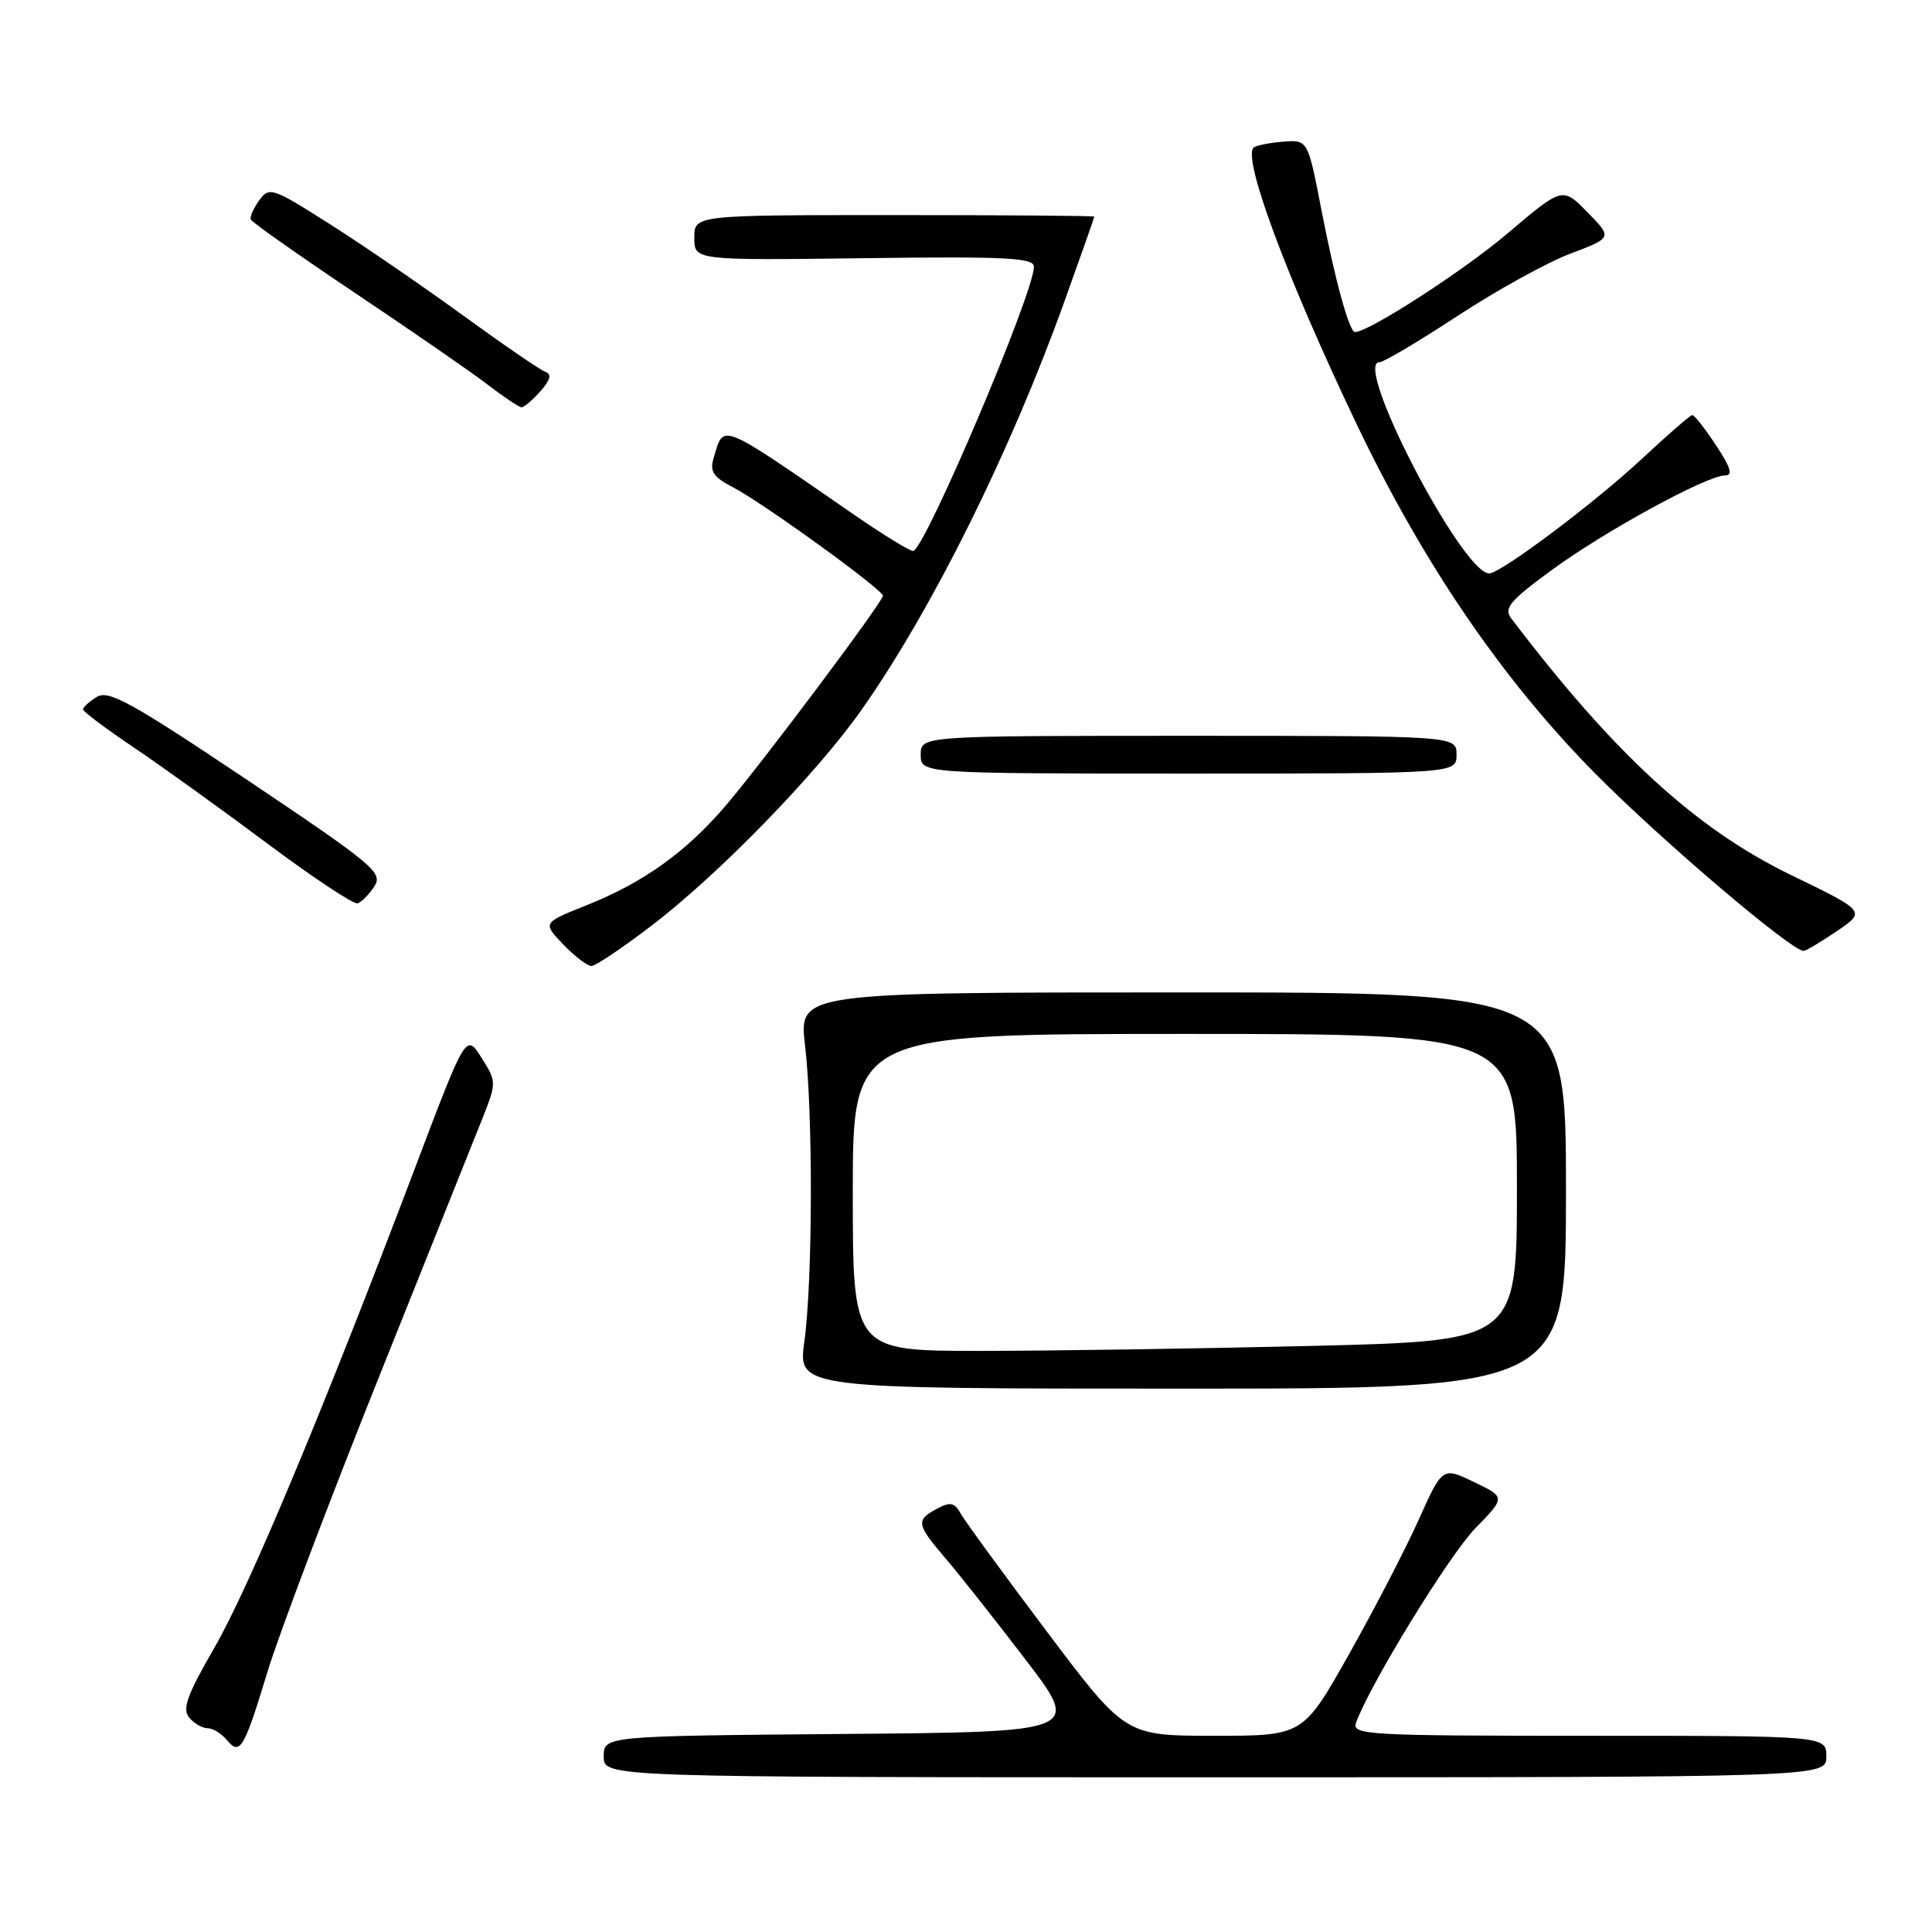 <?xml version="1.0" encoding="UTF-8" standalone="no"?>
<!DOCTYPE svg PUBLIC "-//W3C//DTD SVG 1.1//EN" "http://www.w3.org/Graphics/SVG/1.1/DTD/svg11.dtd" >
<svg xmlns="http://www.w3.org/2000/svg" xmlns:xlink="http://www.w3.org/1999/xlink" version="1.1" viewBox="0 0 256 256">
 <g >
 <path fill="currentColor"
d=" M 242.00 232.75 C 242.00 230.00 242.00 230.00 210.53 230.00 C 180.99 230.00 179.10 229.89 179.69 228.25 C 181.52 223.18 192.03 206.05 195.50 202.49 C 199.50 198.39 199.50 198.39 195.32 196.38 C 191.13 194.36 191.13 194.36 187.96 201.43 C 186.21 205.32 182.05 213.34 178.72 219.25 C 172.66 230.00 172.66 230.00 160.88 230.00 C 149.10 230.00 149.10 230.00 138.69 216.16 C 132.96 208.55 127.83 201.52 127.29 200.55 C 126.47 199.08 125.92 198.97 124.15 199.92 C 121.32 201.44 121.41 201.95 125.35 206.57 C 127.20 208.73 131.97 214.78 135.96 220.00 C 143.21 229.50 143.21 229.50 111.60 229.76 C 80.00 230.03 80.00 230.03 80.00 232.76 C 80.00 235.50 80.00 235.50 161.00 235.50 C 242.00 235.50 242.00 235.50 242.00 232.75 Z  M 35.45 221.50 C 36.96 216.55 43.59 199.00 50.20 182.50 C 56.81 166.00 63.03 150.44 64.03 147.93 C 65.79 143.45 65.79 143.29 63.79 140.14 C 61.75 136.92 61.75 136.92 55.01 154.71 C 42.84 186.86 33.00 210.37 28.41 218.33 C 24.80 224.57 24.12 226.44 25.06 227.58 C 25.71 228.36 26.81 229.00 27.50 229.00 C 28.19 229.00 29.33 229.69 30.04 230.54 C 31.80 232.67 32.32 231.80 35.45 221.50 Z  M 207.50 157.75 C 207.50 131.50 207.50 131.50 156.67 131.50 C 105.85 131.50 105.85 131.50 106.67 138.50 C 107.74 147.55 107.69 169.74 106.58 177.75 C 105.72 184.00 105.72 184.00 156.61 184.00 C 207.50 184.00 207.50 184.00 207.50 157.75 Z  M 86.43 122.58 C 95.35 115.75 108.26 102.46 114.20 94.00 C 123.58 80.65 133.94 59.76 141.13 39.70 C 143.26 33.77 145.00 28.82 145.00 28.70 C 145.00 28.59 133.08 28.50 118.50 28.50 C 92.00 28.50 92.00 28.50 92.00 31.50 C 92.00 34.50 92.00 34.50 114.50 34.21 C 133.45 33.97 137.00 34.15 137.00 35.35 C 137.00 38.83 122.47 73.00 120.99 73.00 C 120.51 73.00 117.06 70.88 113.31 68.30 C 95.00 55.66 95.96 56.06 94.56 60.70 C 94.02 62.48 94.51 63.21 97.13 64.57 C 101.03 66.58 117.00 78.14 116.99 78.94 C 116.98 79.76 101.25 100.76 96.22 106.68 C 90.93 112.89 85.27 116.95 77.70 119.96 C 71.89 122.28 71.89 122.28 74.63 125.14 C 76.14 126.71 77.82 128.00 78.37 128.00 C 78.91 128.00 82.54 125.56 86.43 122.58 Z  M 243.39 123.38 C 247.25 120.76 247.25 120.76 237.37 115.97 C 224.71 109.84 213.89 99.91 200.24 81.93 C 199.23 80.59 200.05 79.61 205.58 75.56 C 212.56 70.43 226.16 63.00 228.57 63.00 C 229.65 63.00 229.34 61.97 227.38 59.00 C 225.93 56.80 224.51 55.00 224.24 55.00 C 223.98 55.00 220.99 57.59 217.61 60.75 C 211.36 66.59 198.82 76.01 197.32 75.98 C 193.73 75.92 179.23 48.00 182.78 48.00 C 183.33 48.00 187.98 45.24 193.12 41.87 C 198.26 38.50 204.98 34.78 208.06 33.62 C 213.66 31.50 213.66 31.50 210.35 28.13 C 207.04 24.75 207.04 24.75 199.77 30.92 C 193.93 35.88 181.37 44.00 179.54 44.00 C 178.79 44.00 176.89 37.08 175.10 27.85 C 173.30 18.50 173.30 18.50 169.95 18.78 C 168.11 18.93 166.38 19.29 166.10 19.56 C 164.64 21.03 170.47 36.71 179.66 55.99 C 188.57 74.67 199.09 90.09 211.42 102.54 C 220.13 111.34 237.36 126.00 238.99 126.00 C 239.29 126.00 241.27 124.82 243.39 123.38 Z  M 49.60 117.45 C 50.78 115.64 49.54 114.61 32.76 103.35 C 17.36 93.03 14.36 91.38 12.82 92.35 C 11.82 92.97 11.00 93.71 11.00 94.00 C 11.00 94.28 14.01 96.54 17.68 99.01 C 21.35 101.48 29.33 107.22 35.41 111.76 C 41.49 116.30 46.88 119.87 47.39 119.70 C 47.91 119.53 48.90 118.52 49.60 117.45 Z  M 193.00 100.00 C 193.00 97.50 193.00 97.50 157.50 97.50 C 122.00 97.50 122.00 97.50 122.00 100.00 C 122.00 102.50 122.00 102.50 157.50 102.50 C 193.00 102.50 193.00 102.50 193.00 100.00 Z  M 71.60 51.85 C 72.93 50.35 73.13 49.58 72.28 49.28 C 71.61 49.05 66.70 45.68 61.37 41.81 C 56.04 37.93 48.10 32.48 43.71 29.70 C 36.10 24.86 35.68 24.72 34.36 26.53 C 33.60 27.57 33.09 28.72 33.24 29.09 C 33.38 29.45 39.58 33.82 47.00 38.79 C 54.42 43.76 62.30 49.20 64.50 50.88 C 66.70 52.57 68.77 53.96 69.10 53.97 C 69.42 53.99 70.55 53.03 71.60 51.85 Z  M 113.00 158.00 C 113.00 137.00 113.00 137.00 157.00 137.00 C 201.00 137.00 201.00 137.00 201.00 157.34 C 201.00 177.68 201.00 177.68 173.84 178.34 C 158.90 178.70 139.10 179.00 129.84 179.00 C 113.00 179.00 113.00 179.00 113.00 158.00 Z "/>
</g>
</svg>